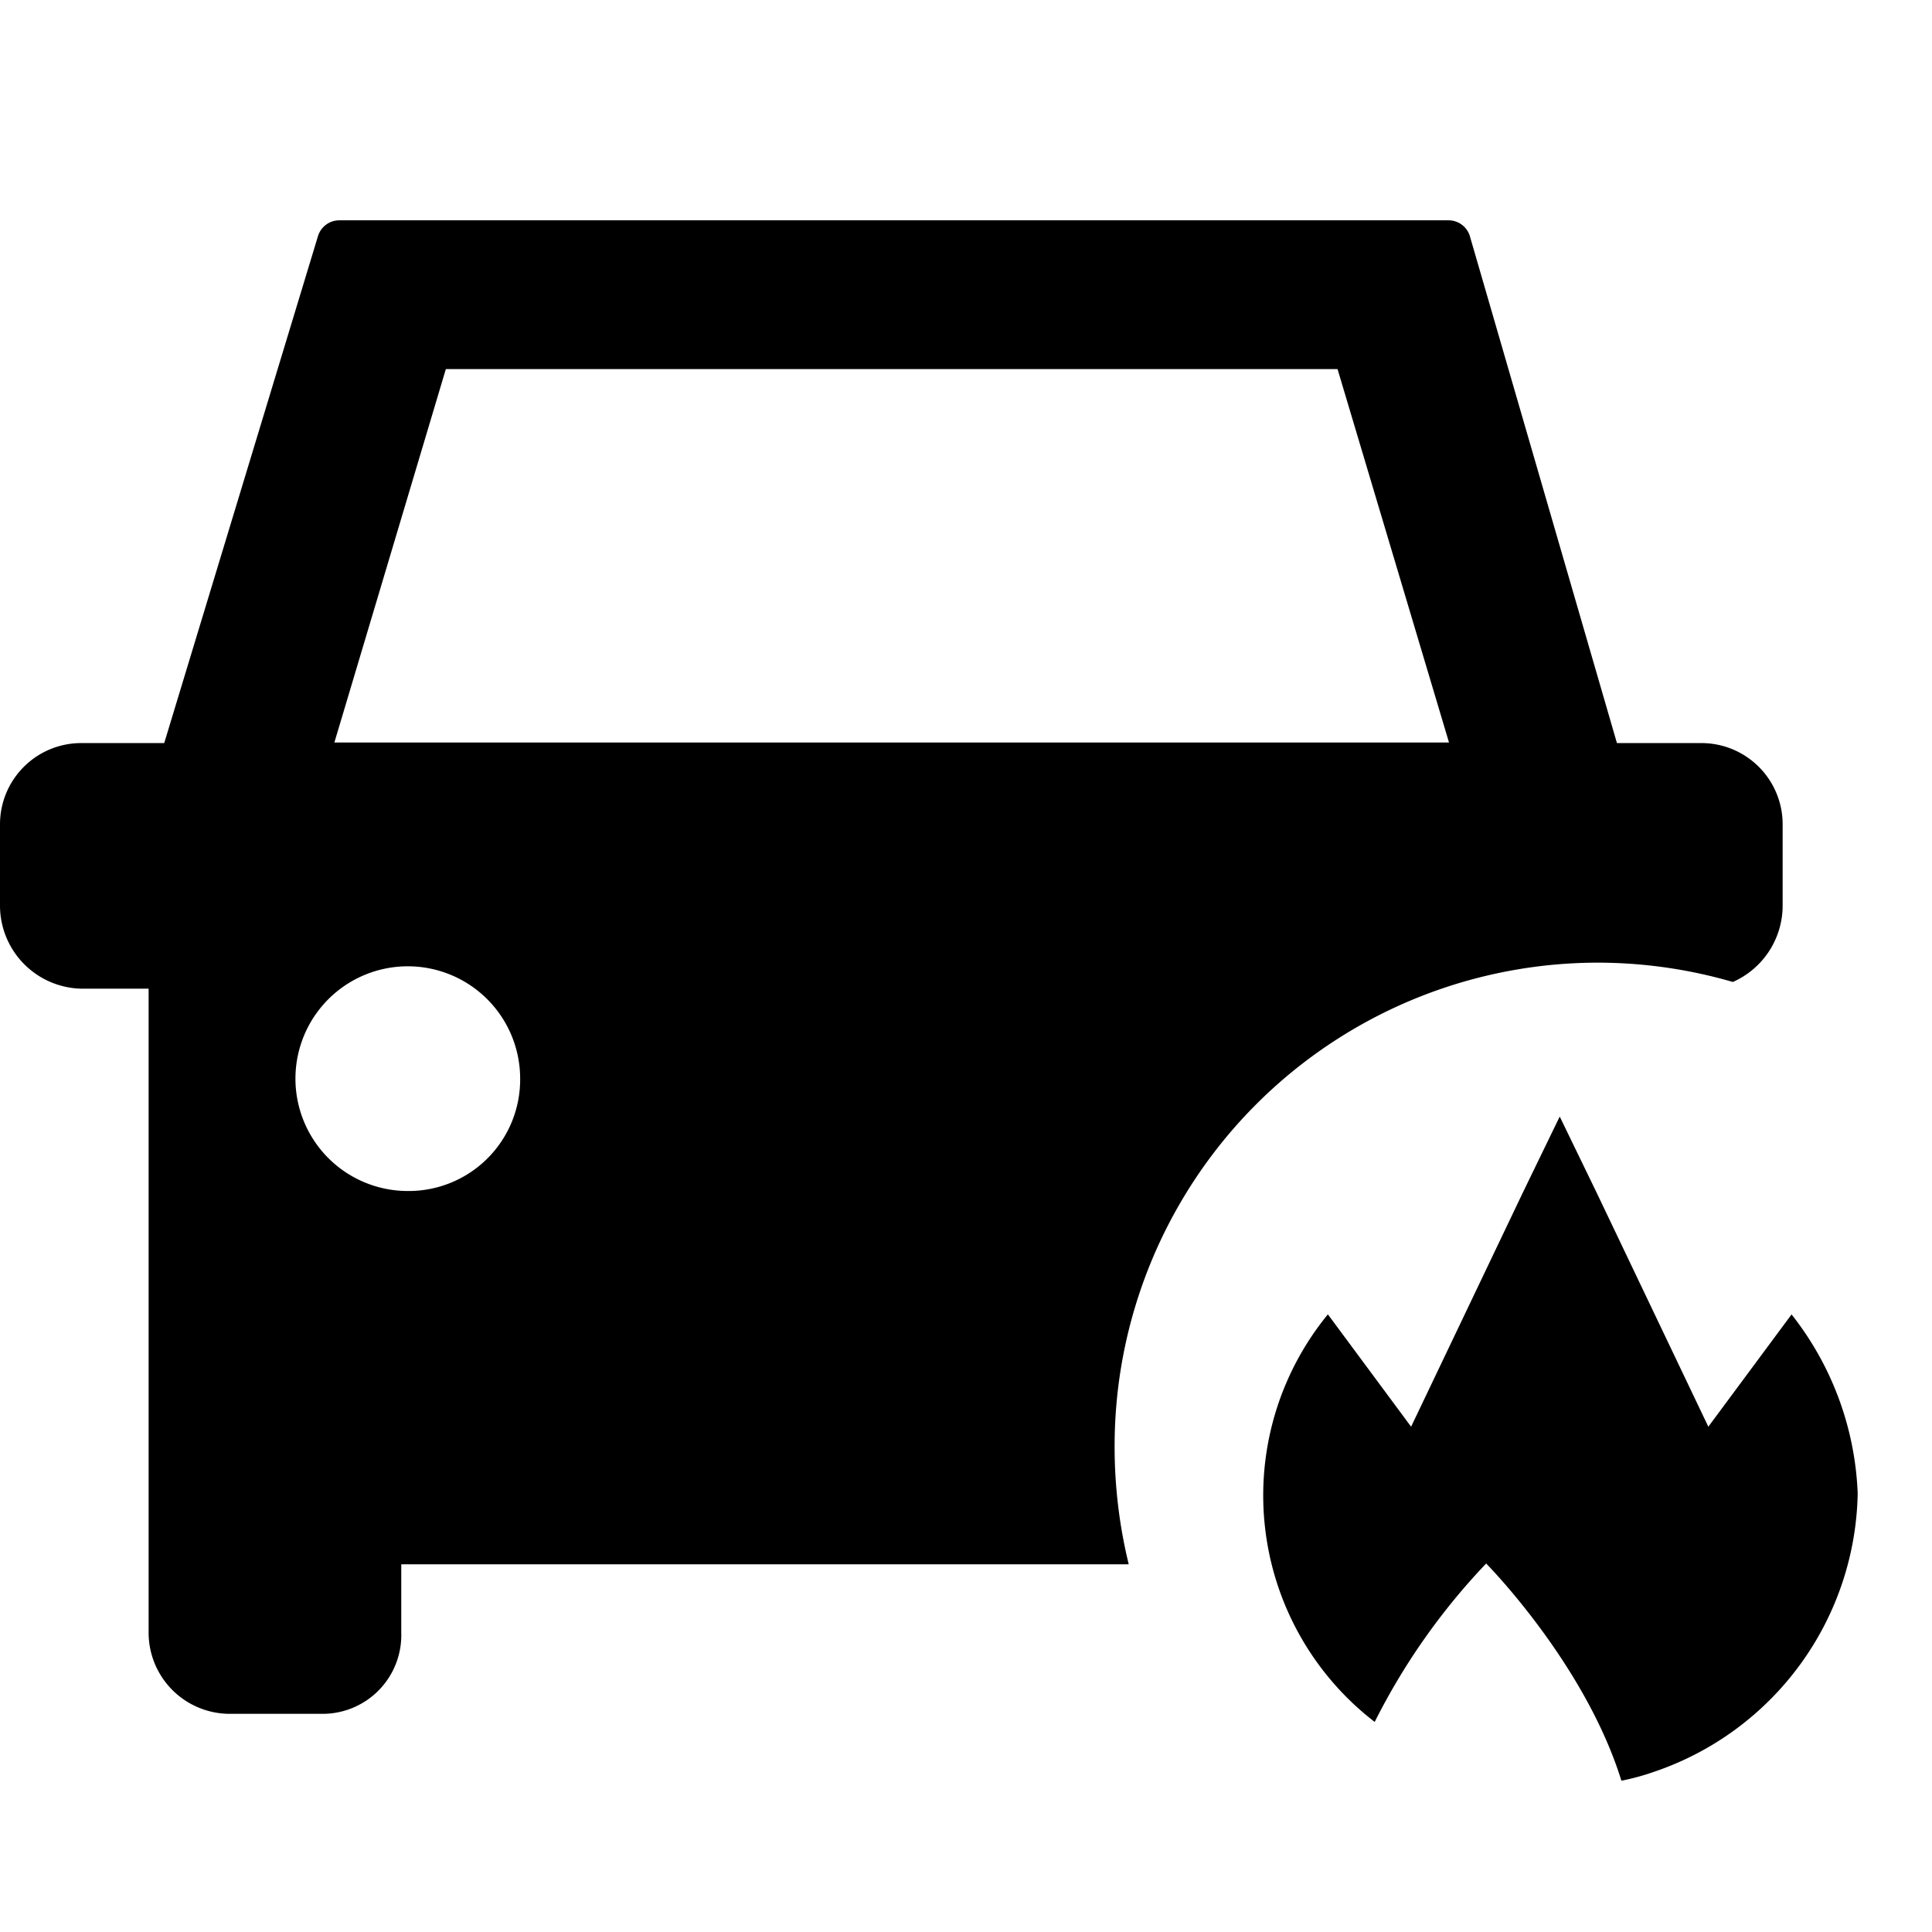 <svg id="e8e1ead0-7770-49c2-89b0-2454b100f11e" data-name="Blue" xmlns="http://www.w3.org/2000/svg" viewBox="0 0 260 260"><path d="M214.9,129.55a65.27,65.27,0,0,1,18.3,2.6,11.24,11.24,0,0,0,6.7-10.31V110.93A10.93,10.93,0,0,0,229,100H217.6L197.8,31.75a3,3,0,0,0-2.8-2.1H45.6a3,3,0,0,0-2.8,2.1L22.1,100H10.9A10.93,10.93,0,0,0,0,110.93v10.91a11.19,11.19,0,0,0,10.9,11.21H20v86.68a10.93,10.93,0,0,0,10.9,10.91H43.5A10.59,10.59,0,0,0,54,219.73v-9.21h97.9a66.72,66.72,0,0,1-1.9-15.61A65.07,65.07,0,0,1,214.9,129.55ZM55,160.28a15.12,15.12,0,1,1,15-15.12A15,15,0,0,1,55,160.28ZM45,99.92,60,49.67H180l15,50.25Z"/><path d="M241.1,176.89,229.9,192l-15-31.43-5-10.31-5,10.31L189.9,192l-11.2-15.12a38.47,38.47,0,0,0,6.3,54.85,88.24,88.24,0,0,1,15-21.32s13.3,13.42,18.2,29.23a31.66,31.66,0,0,0,4.4-1.2A40.34,40.34,0,0,0,250,201,41.45,41.45,0,0,0,241.1,176.89Z"/></svg>